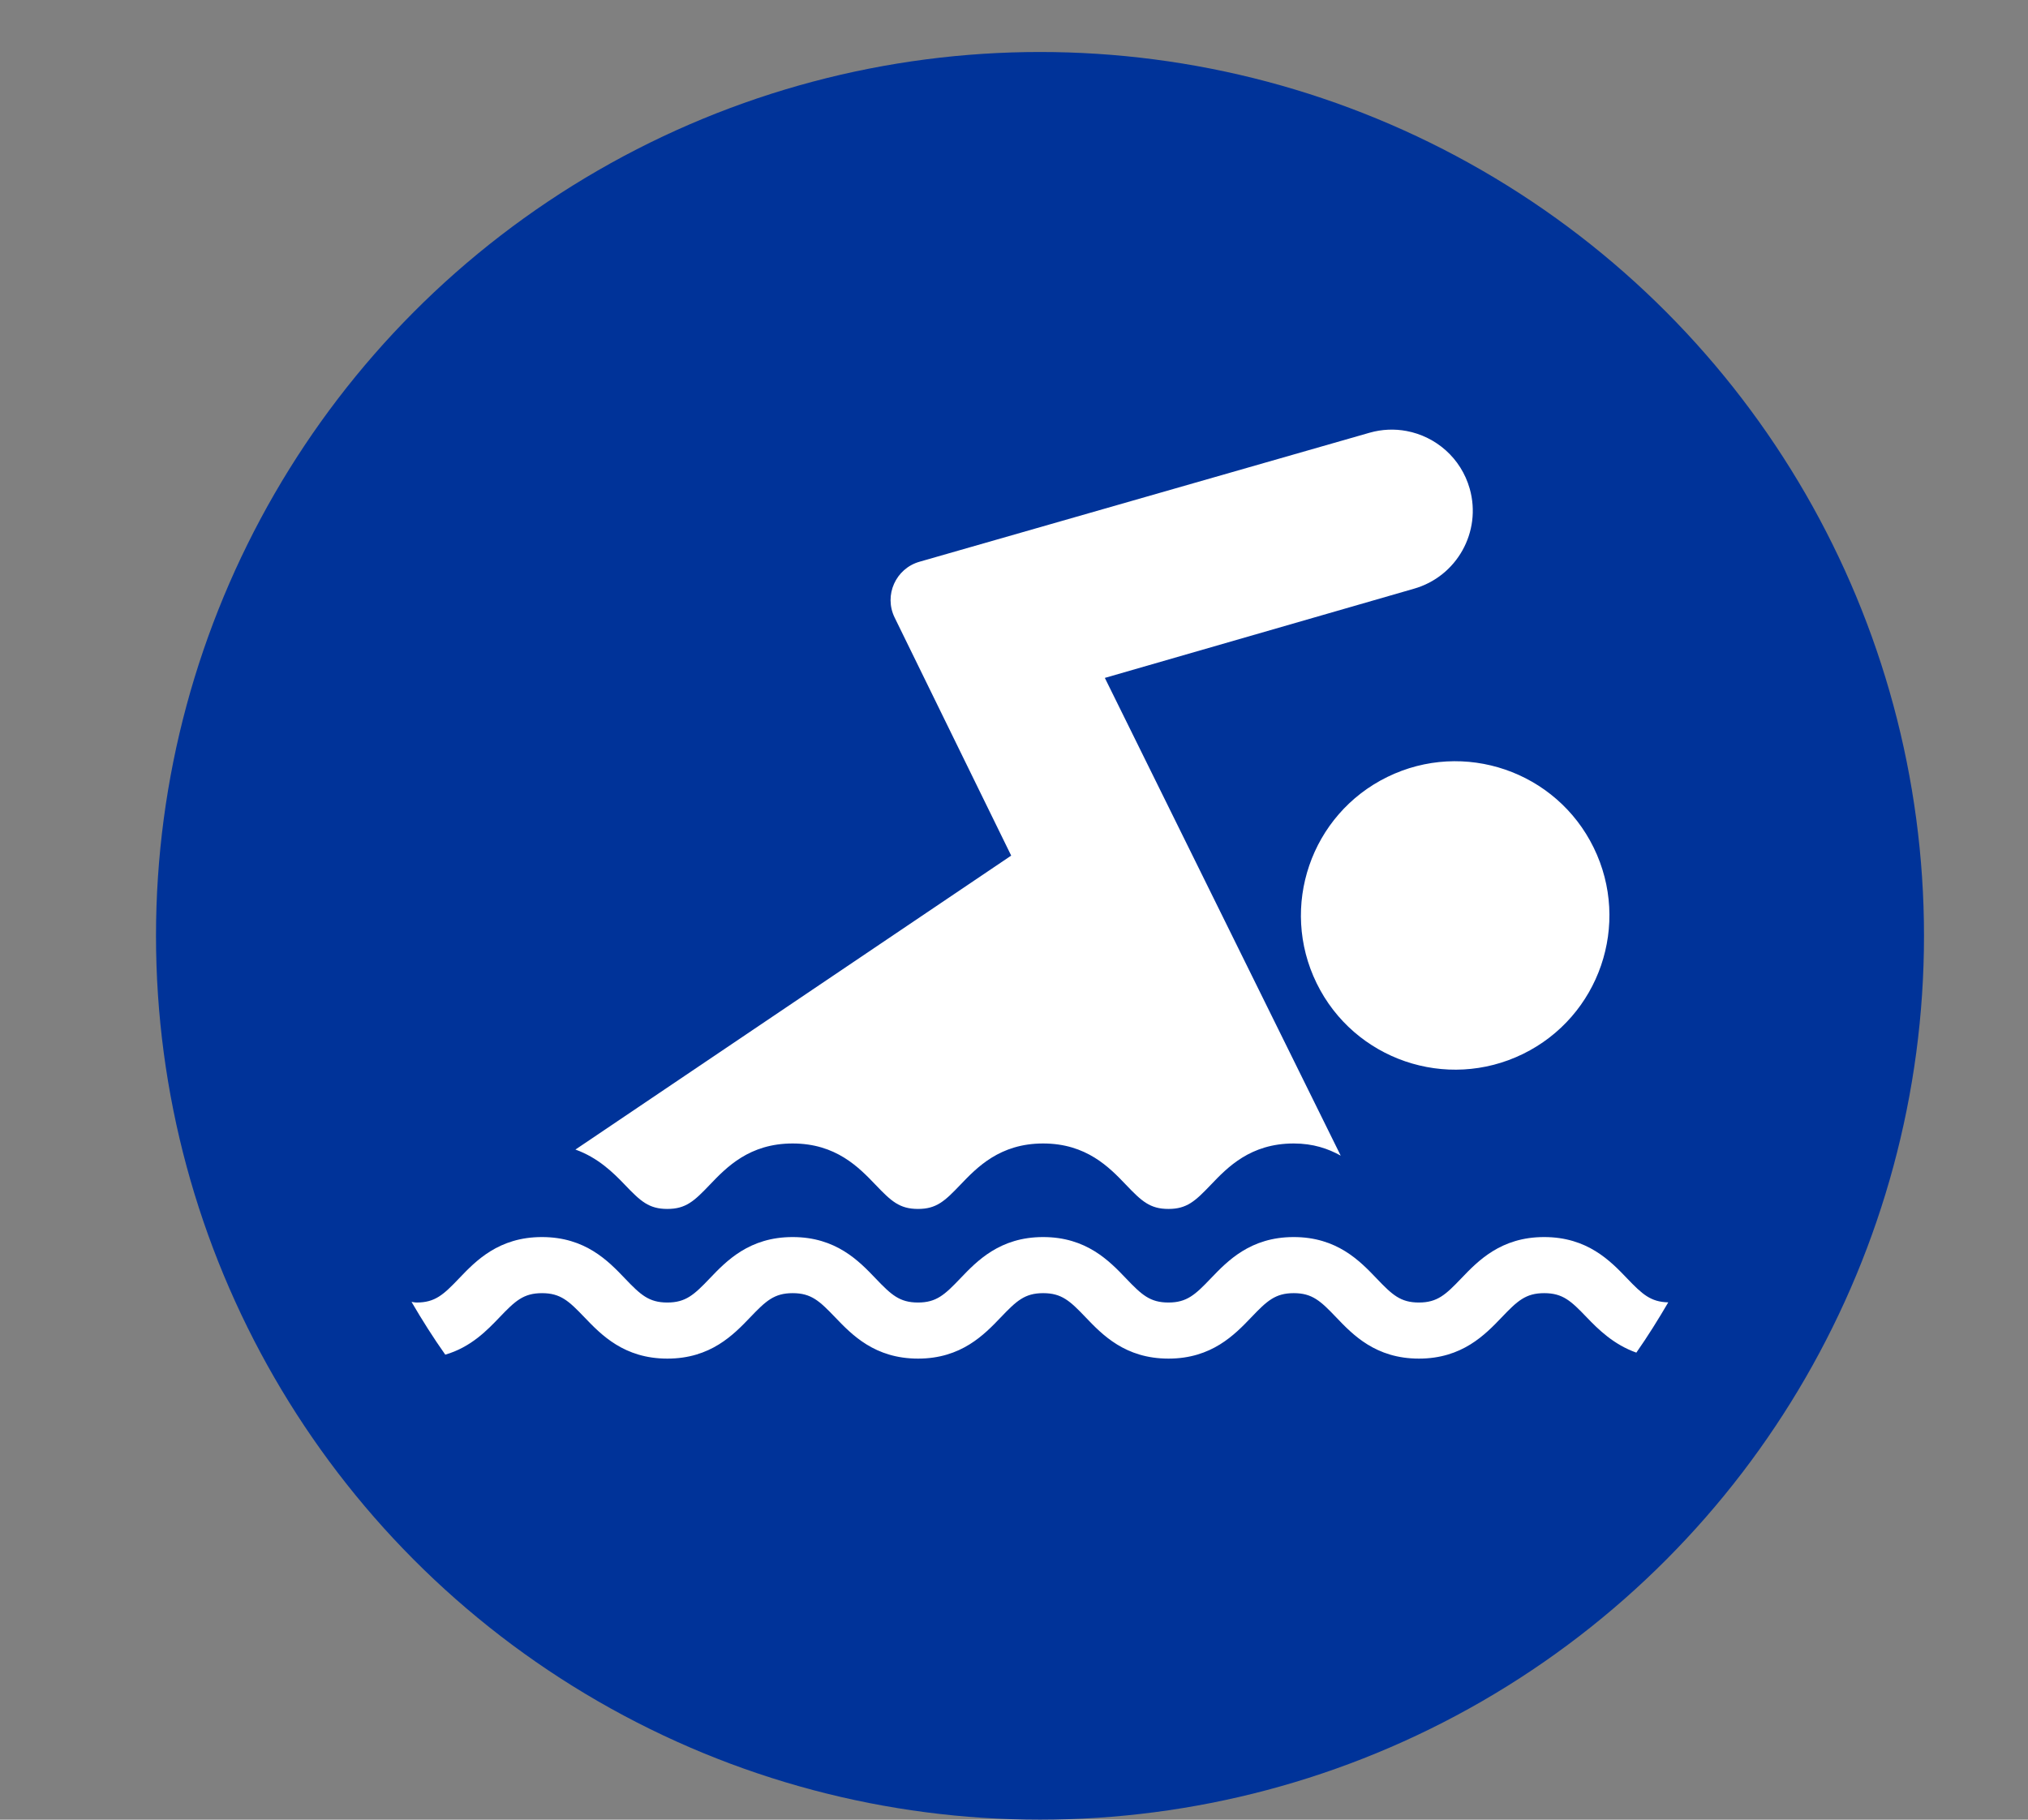 <?xml version="1.0" encoding="utf-8"?>
<!-- Generator: Adobe Illustrator 26.2.1, SVG Export Plug-In . SVG Version: 6.00 Build 0)  -->
<svg version="1.1" id="Ebene_1" xmlns="http://www.w3.org/2000/svg" xmlns:xlink="http://www.w3.org/1999/xlink" x="0px" y="0px"
	 viewBox="0 0 39 35" style="enable-background:new 0 0 39 35;" xml:space="preserve">
<rect x="0" y="0" width="39" height="35" fill="#808080" stroke="none"/>
<style type="text/css">
	.st0{fill:none;}
	.st1{fill-rule:evenodd;clip-rule:evenodd;fill:#003399;}
	.st2{fill:#FFFFFF;}
</style>
<rect class="st0" width="39" height="35"/>
<circle class="st1" cx="20" cy="18" r="17"/>
<g>
	<path class="st0" d="M30.648,16.304c0.72,1.471,0.112,3.248-1.36,3.968c-1.471,0.72-3.248,0.112-3.968-1.36
		c-0.72-1.471-0.112-3.248,1.36-3.968C28.152,14.224,29.928,14.833,30.648,16.304z M18.195,13.901l-0.99-2.023
		c-0.21-0.43,0.02-0.945,0.48-1.075l8.654-2.481c0.239-0.068,0.481-0.076,0.71-0.033c0.564,0.106,1.049,0.52,1.215,1.11
		c0.234,0.829-0.248,1.691-1.077,1.925l-5.94,1.714l4.536,9.189c-0.241-0.134-0.528-0.234-0.904-0.234
		c-0.833,0-1.273,0.46-1.595,0.796c-0.299,0.313-0.459,0.463-0.814,0.463c-0.356,0-0.516-0.15-0.815-0.463
		c-0.322-0.337-0.762-0.796-1.595-0.796c-0.832,0-1.273,0.461-1.593,0.796c-0.299,0.313-0.458,0.463-0.813,0.463
		c-0.356,0-0.516-0.15-0.815-0.463c-0.322-0.337-0.762-0.796-1.596-0.796c-0.833,0-1.274,0.46-1.595,0.796
		c-0.299,0.313-0.459,0.463-0.815,0.463s-0.516-0.15-0.815-0.463c-0.225-0.235-0.517-0.523-0.952-0.68l8.38-5.654L18.195,13.901z"/>
	<path class="st2" d="M31.291,24.59c-0.322-0.337-0.763-0.796-1.596-0.796s-1.273,0.46-1.595,0.796
		c-0.299,0.313-0.459,0.463-0.814,0.463c-0.355,0-0.514-0.15-0.813-0.463c-0.321-0.336-0.761-0.796-1.594-0.796
		s-1.273,0.46-1.595,0.796c-0.299,0.313-0.459,0.463-0.814,0.463c-0.356,0-0.516-0.15-0.815-0.463
		c-0.322-0.337-0.762-0.796-1.595-0.796c-0.832,0-1.273,0.461-1.593,0.796c-0.299,0.313-0.458,0.463-0.813,0.463
		c-0.356,0-0.516-0.15-0.815-0.463c-0.322-0.337-0.762-0.796-1.596-0.796c-0.833,0-1.274,0.46-1.595,0.796
		c-0.299,0.313-0.459,0.463-0.815,0.463s-0.516-0.15-0.815-0.463c-0.322-0.337-0.762-0.796-1.596-0.796
		c-0.833,0-1.274,0.46-1.595,0.796c-0.299,0.313-0.459,0.463-0.815,0.463c-0.037,0-0.065-0.009-0.098-0.012
		c0.203,0.348,0.417,0.687,0.649,1.015c0.493-0.144,0.803-0.467,1.045-0.72c0.299-0.313,0.459-0.463,0.815-0.463
		c0.357,0,0.516,0.151,0.816,0.464c0.322,0.336,0.762,0.795,1.595,0.795s1.273-0.46,1.595-0.796
		c0.299-0.313,0.459-0.463,0.815-0.463c0.357,0,0.516,0.151,0.816,0.464c0.322,0.336,0.762,0.795,1.595,0.795
		c0.832,0,1.273-0.461,1.593-0.796c0.299-0.313,0.458-0.463,0.813-0.463c0.356,0,0.516,0.15,0.815,0.463
		c0.322,0.337,0.762,0.796,1.595,0.796c0.832,0,1.273-0.46,1.594-0.796c0.299-0.313,0.459-0.463,0.815-0.463
		c0.355,0,0.515,0.15,0.814,0.463c0.321,0.337,0.761,0.796,1.593,0.796s1.273-0.46,1.594-0.796c0.299-0.313,0.459-0.463,0.815-0.463
		c0.357,0,0.516,0.15,0.816,0.463c0.226,0.236,0.519,0.525,0.956,0.681c0.219-0.313,0.421-0.637,0.614-0.967
		C31.744,25.042,31.583,24.895,31.291,24.59z"/>
	<path class="st2" d="M26.68,14.944c-1.471,0.72-2.08,2.497-1.36,3.968c0.72,1.471,2.497,2.08,3.968,1.36
		c1.471-0.72,2.08-2.497,1.36-3.968C29.928,14.833,28.152,14.224,26.68,14.944z"/>
	<path class="st2" d="M12.018,22.79c0.299,0.313,0.459,0.463,0.815,0.463s0.516-0.15,0.815-0.463
		c0.322-0.337,0.762-0.796,1.595-0.796c0.834,0,1.274,0.46,1.596,0.796c0.299,0.313,0.459,0.463,0.815,0.463
		c0.355,0,0.514-0.15,0.813-0.463c0.321-0.336,0.761-0.796,1.593-0.796c0.833,0,1.274,0.46,1.595,0.796
		c0.299,0.313,0.459,0.463,0.815,0.463c0.355,0,0.515-0.15,0.814-0.463c0.322-0.337,0.762-0.796,1.595-0.796
		c0.376,0,0.663,0.1,0.904,0.234l-4.536-9.189l5.94-1.714c0.829-0.234,1.311-1.096,1.077-1.925c-0.167-0.59-0.651-1.004-1.215-1.11
		c-0.229-0.043-0.471-0.035-0.71,0.033l-8.654,2.481c-0.46,0.13-0.691,0.645-0.48,1.075l0.99,2.023l1.251,2.555l-8.38,5.654
		C11.501,22.267,11.793,22.555,12.018,22.79z"/>
</g>
</svg>

